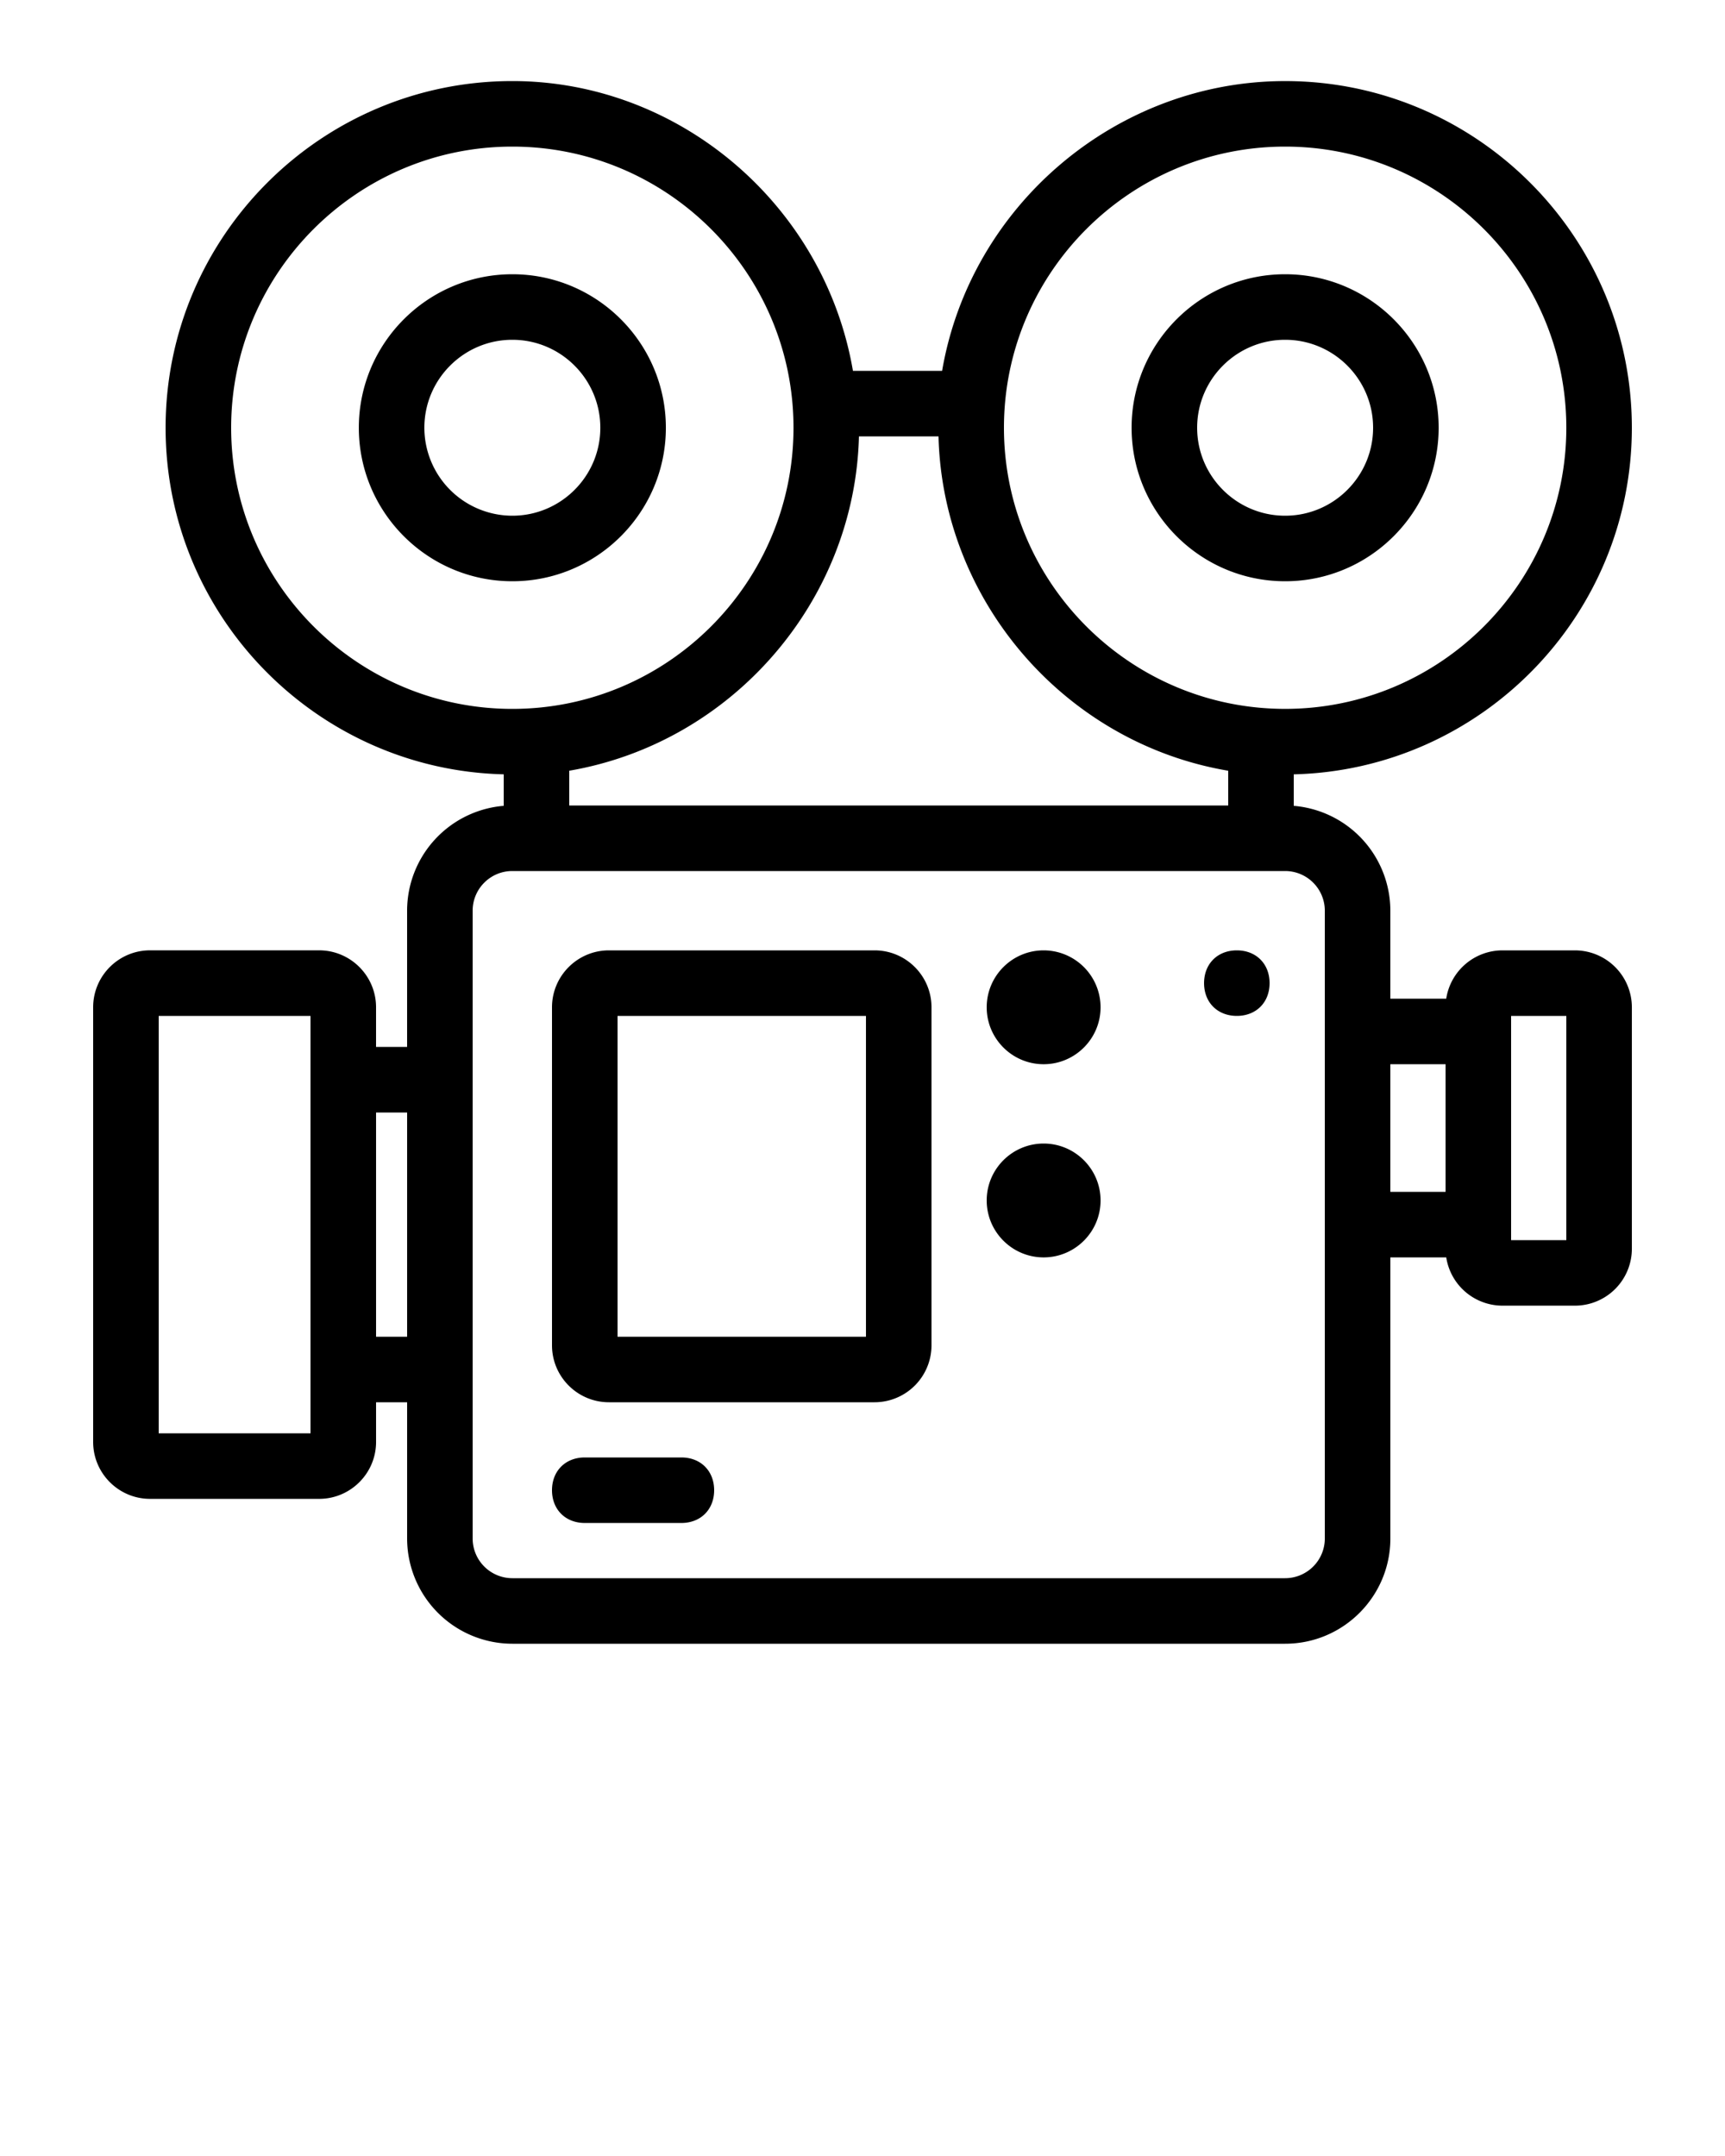 <svg xmlns="http://www.w3.org/2000/svg" viewBox="0 0 100 125"><path d="M91.301 55.1H87.1a3.304 3.304 0 0 0-3.261 2.801H80.6V52.8a6.108 6.108 0 0 0-5.6-6.079v-1.826c10.853-.267 19.6-9.178 19.6-20.094 0-11.083-9.017-20.1-20.1-20.1-9.767 0-18.239 7.192-19.885 16.8h-5.169C47.802 11.893 39.388 4.7 29.7 4.7c-11.083 0-20.1 9.017-20.1 20.1 0 10.916 8.747 19.828 19.6 20.094v1.826a6.108 6.108 0 0 0-5.6 6.079v7.9h-1.8v-2.3c0-1.82-1.48-3.301-3.301-3.301H8.7c-1.819 0-3.3 1.48-3.3 3.301V83.6c0 1.82 1.48 3.301 3.3 3.301h9.8c1.82 0 3.301-1.48 3.301-3.301v-2.3h1.8v7.899a6.107 6.107 0 0 0 6.1 6.101h44.8c3.363 0 6.1-2.736 6.1-6.101V72.9h3.239a3.303 3.303 0 0 0 3.261 2.799h4.201a3.302 3.302 0 0 0 3.299-3.299v-14a3.305 3.305 0 0 0-3.3-3.3zM18 83.1H9.2V58.9H18v24.2zm5.601-5.6h-1.8v-13h1.8v13zM74.5 8.5c8.988 0 16.301 7.312 16.301 16.3 0 8.987-7.312 16.299-16.301 16.299-8.987 0-16.3-7.312-16.3-16.299 0-8.988 7.313-16.3 16.3-16.3zM49.794 25.3h4.612c.241 9.574 7.351 17.788 16.795 19.386V46.7H33v-2.015c9.443-1.619 16.554-9.831 16.794-19.385zM13.4 24.8c0-8.988 7.312-16.3 16.3-16.3S46 15.812 46 24.8s-7.312 16.3-16.3 16.3c-8.987 0-16.3-7.312-16.3-16.3zm63.401 64.399A2.303 2.303 0 0 1 74.5 91.5H29.7a2.302 2.302 0 0 1-2.3-2.301V52.8c0-1.269 1.031-2.3 2.3-2.3h44.8a2.302 2.302 0 0 1 2.301 2.3v36.399zm7-20.099H80.6v-7.4h3.201v7.4zm7 2.8H87.6v-13h3.201v13zM74.5 33.7c4.907 0 8.9-3.993 8.9-8.9s-3.993-8.9-8.9-8.9-8.9 3.993-8.9 8.9 3.993 8.9 8.9 8.9zm0-14c2.812 0 5.1 2.288 5.1 5.1s-2.288 5.1-5.1 5.1-5.1-2.288-5.1-5.1 2.288-5.1 5.1-5.1zm-35 64.8h-5.6c-1.119 0-1.9.781-1.9 1.9 0 1.118.781 1.899 1.9 1.899h5.6c1.119 0 1.9-.781 1.9-1.899 0-1.119-.781-1.9-1.9-1.9zm21-18.2c-1.819 0-3.3 1.48-3.3 3.3 0 1.82 1.48 3.301 3.3 3.301 1.82 0 3.301-1.48 3.301-3.301 0-1.82-1.481-3.3-3.301-3.3zm11.201-11.2c-1.119 0-1.9.781-1.9 1.9s.781 1.9 1.9 1.9c1.118 0 1.898-.781 1.898-1.9s-.78-1.9-1.898-1.9zm-21 0H35.3c-1.819 0-3.3 1.48-3.3 3.301V78c0 1.819 1.48 3.3 3.3 3.3h15.401A3.303 3.303 0 0 0 54 78V58.4c0-1.82-1.479-3.3-3.299-3.3zm-.5 22.4H35.8V58.9h14.401v18.6zM60.5 55.1c-1.819 0-3.3 1.48-3.3 3.301 0 1.819 1.48 3.3 3.3 3.3 1.82 0 3.301-1.48 3.301-3.3A3.304 3.304 0 0 0 60.5 55.1zM38.601 24.8c0-4.907-3.993-8.9-8.9-8.9s-8.899 3.993-8.899 8.9 3.992 8.9 8.899 8.9 8.9-3.992 8.9-8.9zm-14 0c0-2.812 2.288-5.1 5.1-5.1s5.1 2.288 5.1 5.1-2.287 5.1-5.1 5.1a5.106 5.106 0 0 1-5.1-5.1z"/></svg>